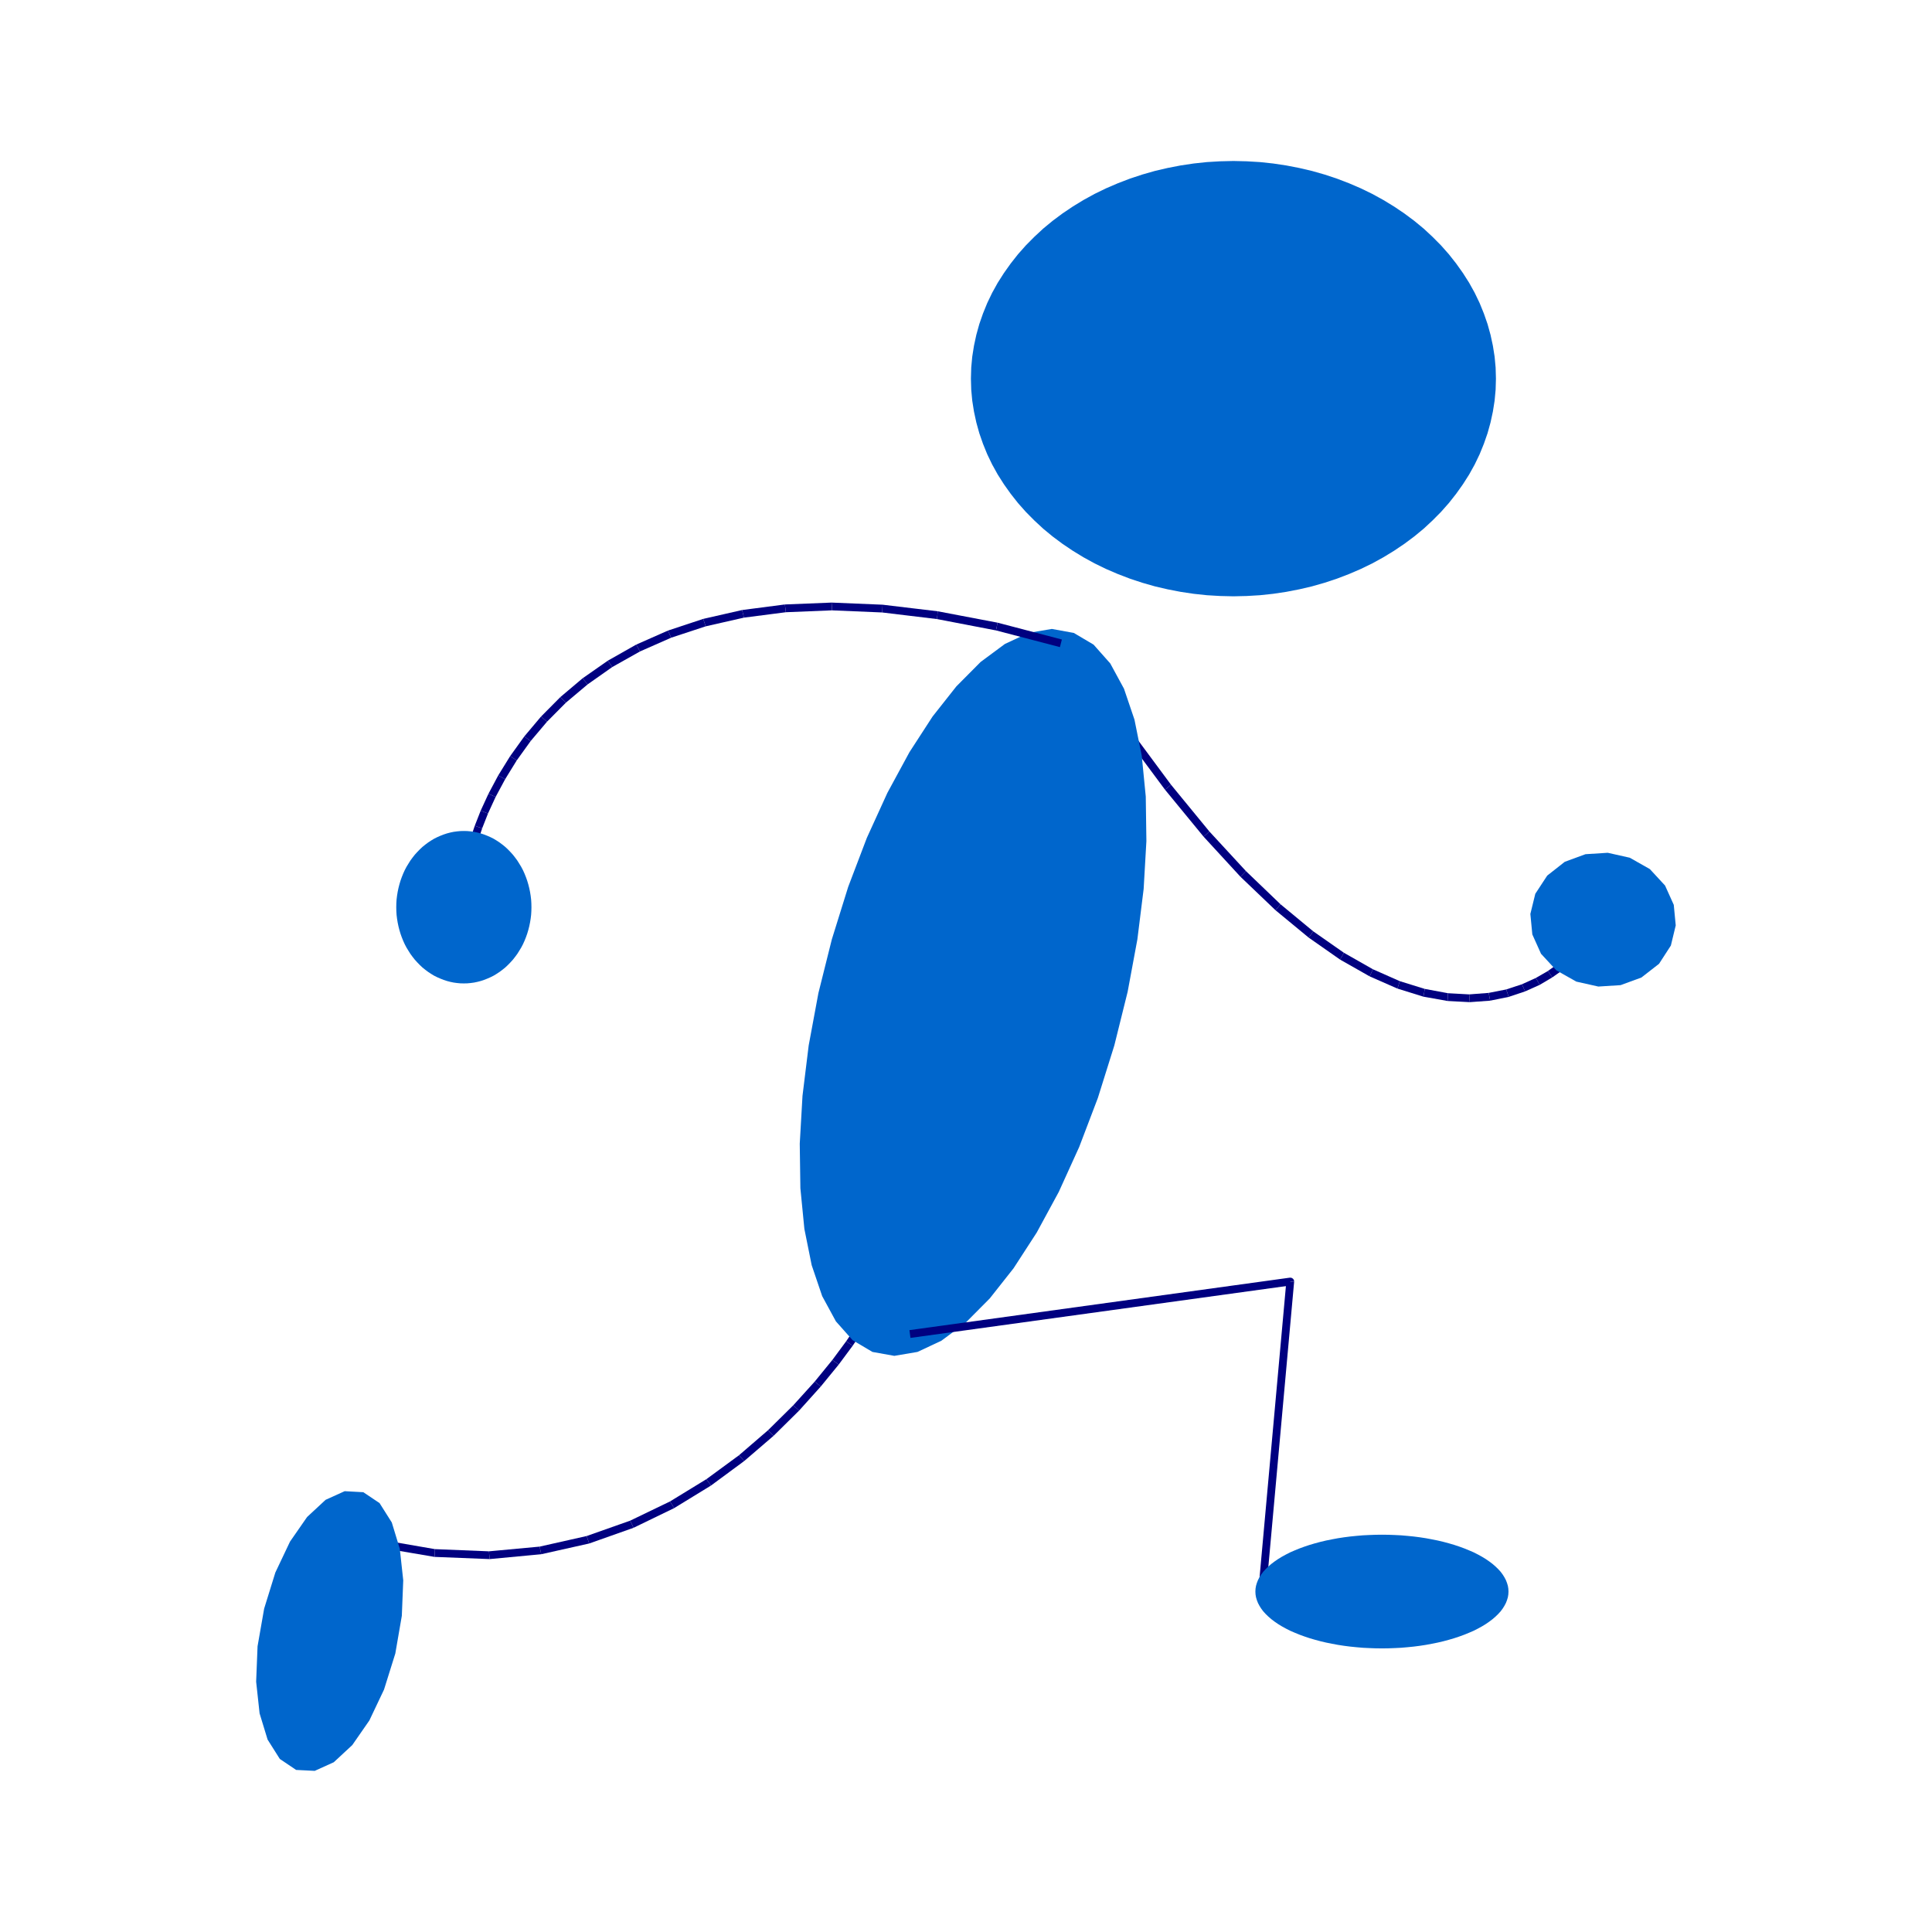 <svg:svg xmlns:dc="http://purl.org/dc/elements/1.1/" xmlns:ns1="http://sodipodi.sourceforge.net/DTD/sodipodi-0.dtd" xmlns:ns2="http://www.inkscape.org/namespaces/inkscape" xmlns:ns4="http://creativecommons.org/ns#" xmlns:rdf="http://www.w3.org/1999/02/22-rdf-syntax-ns#" xmlns:svg="http://www.w3.org/2000/svg" height="33609.241" id="svg2" version="1.0" viewBox="-6716.176 -2730.071 33609.241 33609.241" width="33609.241" ns1:docname="blueman_108_01.svg" ns1:version="0.32" ns2:output_extension="org.inkscape.output.svg.inkscape" ns2:version="0.46">
  <ns1:namedview bordercolor="#666666" borderopacity="1.0" gridtolerance="10.0" guidetolerance="10.0" id="base" objecttolerance="10.0" pagecolor="#ffffff" showgrid="false" ns2:pageopacity="0.0" ns2:pageshadow="2" ns2:window-height="480" ns2:window-width="640" />
  <svg:g id="g6" style="fill:#000080" transform="matrix(1.364 0 0 1.364 -4565.4 -2870.3)">
    <svg:polygon id="polygon8" points="3236 19733 3970 19860 3968 19910 3965 19959 3219 19832" />
    <svg:polygon id="polygon10" points="3968 19910 3970 19860 4659 19888 4664 19938 4668 19987 3965 19959" />
    <svg:polygon id="polygon12" points="4664 19938 4659 19888 5305 19828 5316 19877 5326 19925 4668 19987" />
    <svg:polygon id="polygon14" points="5316 19877 5305 19828 5905 19693 5922 19741 5938 19788 5326 19925" />
    <svg:polygon id="polygon16" points="5922 19741 5905 19693 6460 19497 6482 19543 6503 19588 5938 19788" />
    <svg:polygon id="polygon18" points="6482 19543 6460 19497 6968 19252 6995 19295 7021 19337 6503 19588" />
    <svg:polygon id="polygon20" points="6995 19295 6968 19252 7432 18968 7462 19009 7491 19049 7021 19337" />
    <svg:polygon id="polygon22" points="7462 19009 7432 18968 7849 18662 7882 18700 7914 18737 7491 19049" />
    <svg:polygon id="polygon24" points="7882 18700 7849 18662 8218 18344 8254 18380 8289 18415 7914 18737" />
    <svg:polygon id="polygon26" points="8254 18380 8218 18344 8540 18026 8578 18060 8615 18093 8289 18415" />
    <svg:polygon id="polygon28" points="8578 18060 8540 18026 8814 17723 8853 17755 8891 17786 8615 18093" />
    <svg:polygon id="polygon30" points="8853 17755 8814 17723 9039 17447 9080 17477 9120 17506 8891 17786" />
    <svg:polygon id="polygon32" points="9080 17477 9039 17447 9215 17209 9257 17238 9298 17266 9120 17506" />
    <svg:polygon id="polygon34" points="9257 17238 9215 17209 9340 17025 9383 17052 9425 17078 9298 17266" />
    <svg:polygon id="polygon36" points="9383 17052 9340 17025 9417 16905 9460 16931 9502 16956 9425 17078" />
    <svg:polygon id="polygon38" points="9460 16931 9417 16905 9443 16862 9528 16913 9502 16956" />
  </svg:g>
  <svg:g id="g40" style="fill:#0066cc" transform="matrix(1.364 0 0 1.364 -4565.4 -2870.3)">
    <svg:polygon id="polygon42" points="3465 21191 3321 21651 3134 22045 2916 22359 2680 22578 2437 22688 2200 22676 1992 22536 1836 22289 1734 21955 1690 21551 1708 21099 1792 20619 1935 20158 2122 19764 2340 19450 2576 19231 2819 19121 3057 19134 3264 19273 3420 19520 3522 19855 3566 20258 3548 20710" />
  </svg:g>
  <svg:g id="g44" style="fill:#000080" transform="matrix(1.364 0 0 1.364 -4565.4 -2870.3)">
    <svg:polygon id="polygon46" points="12309 8627 12846 9420 12806 9450 12765 9479 12226 8684" />
    <svg:polygon id="polygon48" points="12806 9450 12846 9420 13358 10111 13320 10143 13281 10174 12765 9479" />
    <svg:polygon id="polygon50" points="13320 10143 13358 10111 13847 10707 13811 10741 13774 10774 13281 10174" />
    <svg:polygon id="polygon52" points="13811 10741 13847 10707 14313 11212 14279 11249 14244 11285 13774 10774" />
    <svg:polygon id="polygon54" points="14279 11249 14313 11212 14754 11635 14723 11674 14691 11712 14244 11285" />
    <svg:polygon id="polygon56" points="14723 11674 14754 11635 15171 11980 15143 12021 15114 12061 14691 11712" />
    <svg:polygon id="polygon58" points="15143 12021 15171 11980 15563 12254 15539 12298 15514 12341 15114 12061" />
    <svg:polygon id="polygon60" points="15539 12298 15563 12254 15932 12464 15912 12510 15891 12555 15514 12341" />
    <svg:polygon id="polygon62" points="15912 12510 15932 12464 16275 12616 16261 12664 16246 12711 15891 12555" />
    <svg:polygon id="polygon64" points="16261 12664 16275 12616 16594 12715 16586 12765 16577 12814 16246 12711" />
    <svg:polygon id="polygon66" points="16586 12765 16594 12715 16890 12770 16888 12820 16885 12869 16577 12814" />
    <svg:polygon id="polygon68" points="16888 12820 16890 12770 17161 12785 17165 12835 17168 12884 16885 12869" />
    <svg:polygon id="polygon70" points="17165 12835 17161 12785 17409 12766 17419 12816 17428 12865 17168 12884" />
    <svg:polygon id="polygon72" points="17419 12816 17409 12766 17633 12722 17649 12770 17664 12817 17428 12865" />
    <svg:polygon id="polygon74" points="17649 12770 17633 12722 17833 12656 17854 12702 17874 12747 17664 12817" />
    <svg:polygon id="polygon76" points="17854 12702 17833 12656 18010 12576 18036 12620 18061 12663 17874 12747" />
    <svg:polygon id="polygon78" points="18036 12620 18010 12576 18164 12487 18193 12528 18221 12568 18061 12663" />
    <svg:polygon id="polygon80" points="18193 12528 18164 12487 18294 12394 18327 12433 18359 12471 18221 12568" />
    <svg:polygon id="polygon82" points="18327 12433 18294 12394 18401 12306 18436 12342 18470 12377 18359 12471" />
    <svg:polygon id="polygon84" points="18436 12342 18401 12306 18484 12226 18521 12260 18557 12293 18470 12377" />
    <svg:polygon id="polygon86" points="18521 12260 18484 12226 18543 12162 18582 12194 18620 12225 18557 12293" />
    <svg:polygon id="polygon88" points="18582 12194 18543 12162 18579 12118 18618 12150 18656 12181 18620 12225" />
    <svg:polygon id="polygon90" points="18618 12150 18579 12118 18592 12102 18669 12165 18656 12181" />
  </svg:g>
  <svg:g id="g92" style="fill:#0066cc" transform="matrix(1.364 0 0 1.364 -4565.4 -2870.3)">
    <svg:polygon id="polygon94" points="18272 12478 18077 12267 17966 12020 17941 11759 18004 11502 18156 11270 18380 11094 18644 10997 18928 10979 19209 11042 19465 11187 19659 11397 19770 11643 19795 11905 19733 12162 19582 12395 19357 12570 19092 12667 18808 12685 18527 12622" />
    <svg:polygon id="polygon96" points="9550 17345 9297 17195 9084 16955 8909 16633 8775 16238 8682 15776 8631 15257 8623 14689 8658 14079 8737 13436 8861 12768 9032 12084 9241 11413 9479 10788 9741 10214 10022 9696 10317 9241 10621 8856 10930 8545 11239 8316 11543 8174 11838 8124 12118 8175 12370 8324 12583 8564 12758 8886 12892 9281 12985 9743 13036 10262 13044 10830 13009 11440 12929 12083 12805 12751 12635 13436 12425 14106 12187 14731 11926 15305 11645 15823 11350 16278 11046 16663 10737 16974 10428 17203 10124 17345 9829 17395" />
  </svg:g>
  <svg:g id="g98" style="fill:#000080" transform="matrix(1.364 0 0 1.364 -4565.4 -2870.3)">
    <svg:polygon id="polygon100" points="11941 8356 11126 8143 11136 8094 11145 8044 11966 8259" />
    <svg:polygon id="polygon102" points="11136 8094 11126 8143 10372 7998 10378 7949 10383 7899 11145 8044" />
    <svg:polygon id="polygon104" points="10378 7949 10372 7998 9674 7914 9677 7865 9679 7815 10383 7899" />
    <svg:polygon id="polygon106" points="9677 7865 9674 7914 9034 7887 9032 7838 9029 7788 9679 7815" />
    <svg:polygon id="polygon108" points="9032 7838 9034 7887 8446 7911 8440 7862 8433 7812 9029 7788" />
    <svg:polygon id="polygon110" points="8440 7862 8446 7911 7911 7980 7900 7932 7888 7883 8433 7812" />
    <svg:polygon id="polygon112" points="7900 7932 7911 7980 7423 8091 7408 8044 7392 7996 7888 7883" />
    <svg:polygon id="polygon114" points="7408 8044 7423 8091 6983 8236 6963 8191 6942 8145 7392 7996" />
    <svg:polygon id="polygon116" points="6963 8191 6983 8236 6586 8411 6562 8368 6537 8324 6942 8145" />
    <svg:polygon id="polygon118" points="6562 8368 6586 8411 6232 8610 6204 8570 6175 8529 6537 8324" />
    <svg:polygon id="polygon120" points="6204 8570 6232 8610 5918 8831 5886 8793 5853 8754 6175 8529" />
    <svg:polygon id="polygon122" points="5886 8793 5918 8831 5641 9064 5606 9029 5570 8993 5853 8754" />
    <svg:polygon id="polygon124" points="5606 9029 5641 9064 5400 9307 5362 9275 5323 9242 5570 8993" />
    <svg:polygon id="polygon126" points="5362 9275 5400 9307 5191 9554 5151 9525 5110 9495 5323 9242" />
    <svg:polygon id="polygon128" points="5151 9525 5191 9554 5014 9800 4972 9774 4929 9747 5110 9495" />
    <svg:polygon id="polygon130" points="4972 9774 5014 9800 4866 10040 4822 10017 4777 9993 4929 9747" />
    <svg:polygon id="polygon132" points="4822 10017 4866 10040 4744 10267 4699 10247 4653 10226 4777 9993" />
    <svg:polygon id="polygon134" points="4699 10247 4744 10267 4647 10478 4601 10460 4554 10441 4653 10226" />
    <svg:polygon id="polygon136" points="4601 10460 4647 10478 4573 10666 4526 10651 4478 10635 4554 10441" />
    <svg:polygon id="polygon138" points="4526 10651 4573 10666 4519 10828 4471 10815 4422 10801 4478 10635" />
    <svg:polygon id="polygon140" points="4471 10815 4519 10828 4483 10955 4435 10945 4386 10934 4422 10801" />
    <svg:polygon id="polygon142" points="4435 10945 4483 10955 4464 11044 4415 11038 4365 11031 4386 10934" />
    <svg:polygon id="polygon144" points="4415 11038 4464 11044 4458 11093 4359 11080 4365 11031" />
  </svg:g>
  <svg:g id="g146" style="fill:#0066cc" transform="matrix(1.364 0 0 1.364 -4565.4 -2870.3)">
    <svg:polygon id="polygon148" points="5201 11673 5200 11624 5197 11575 5191 11526 5183 11477 5173 11429 5161 11382 5147 11335 5131 11290 5113 11245 5093 11201 5071 11159 5046 11118 5021 11078 4993 11040 4964 11003 4933 10969 4900 10935 4867 10904 4831 10875 4795 10848 4757 10823 4719 10800 4679 10780 4638 10762 4597 10746 4555 10732 4513 10721 4470 10712 4426 10706 4383 10702 4339 10701 4339 10701 4295 10702 4252 10706 4208 10712 4165 10721 4123 10732 4081 10746 4040 10762 3999 10780 3959 10800 3921 10823 3883 10848 3847 10875 3811 10904 3778 10935 3745 10969 3714 11003 3685 11040 3657 11078 3632 11118 3607 11159 3585 11201 3565 11245 3547 11290 3531 11335 3517 11382 3505 11429 3495 11477 3487 11526 3481 11575 3478 11624 3477 11673 3477 11673 3478 11722 3481 11771 3487 11820 3495 11869 3505 11917 3517 11964 3531 12011 3547 12056 3565 12101 3585 12145 3607 12187 3632 12228 3657 12268 3685 12306 3714 12343 3745 12377 3778 12411 3811 12442 3847 12471 3883 12498 3921 12523 3959 12546 3999 12566 4040 12584 4081 12600 4123 12614 4165 12625 4208 12634 4252 12640 4295 12644 4339 12645 4339 12645 4383 12644 4426 12640 4470 12634 4513 12625 4555 12614 4597 12600 4638 12584 4679 12566 4719 12546 4757 12523 4795 12498 4831 12471 4867 12442 4900 12411 4933 12377 4964 12343 4993 12306 5021 12268 5046 12228 5071 12187 5093 12145 5113 12101 5131 12056 5147 12011 5161 11964 5173 11917 5183 11869 5191 11820 5197 11771 5200 11722" />
  </svg:g>
  <svg:g id="g150" style="fill:#000080" transform="matrix(1.364 0 0 1.364 -4565.4 -2870.3)">
    <svg:polygon id="polygon152" points="10022 17067 14872 16398 14872 16398 14880 16398 14888 16398 14896 16401 14903 16404 14910 16409 14916 16414 14921 16421 14925 16428 14927 16436 14928 16452 14879 16448 14885 16497 10035 17166" />
    <svg:polygon id="polygon154" points="14879 16448 14928 16452 14575 20354 14476 20345 14829 16443" />
  </svg:g>
  <svg:g id="g156" style="fill:#0066cc" transform="matrix(1.364 0 0 1.364 -4565.4 -2870.3)">
    <svg:polygon id="polygon158" points="17662 20401 17660 20364 17654 20328 17643 20291 17629 20255 17610 20219 17588 20184 17562 20149 17531 20115 17497 20082 17459 20049 17418 20018 17373 19987 17324 19957 17273 19929 17218 19901 17160 19876 17099 19851 17036 19828 16970 19806 16902 19786 16831 19767 16759 19750 16684 19735 16609 19721 16531 19709 16453 19699 16373 19691 16292 19684 16211 19680 16130 19677 16048 19676 16048 19676 15966 19677 15885 19680 15804 19684 15723 19691 15643 19699 15565 19709 15487 19721 15412 19735 15337 19750 15265 19767 15194 19786 15126 19806 15060 19828 14997 19851 14936 19876 14878 19901 14823 19929 14772 19957 14723 19987 14678 20018 14637 20049 14599 20082 14565 20115 14534 20149 14508 20184 14486 20219 14467 20255 14453 20291 14442 20328 14436 20364 14434 20401 14434 20401 14436 20438 14442 20474 14453 20511 14467 20547 14486 20583 14508 20618 14534 20653 14565 20687 14599 20720 14637 20753 14678 20784 14723 20815 14772 20845 14823 20873 14878 20901 14936 20926 14997 20951 15060 20974 15126 20996 15194 21016 15265 21035 15337 21052 15412 21067 15487 21081 15565 21093 15643 21103 15723 21111 15804 21118 15885 21122 15966 21125 16048 21126 16048 21126 16130 21125 16211 21122 16292 21118 16373 21111 16453 21103 16531 21093 16609 21081 16684 21067 16759 21052 16831 21035 16902 21016 16970 20996 17036 20974 17099 20951 17160 20926 17218 20901 17273 20873 17324 20845 17373 20815 17418 20784 17459 20753 17497 20720 17531 20687 17562 20653 17588 20618 17610 20583 17629 20547 17643 20511 17654 20474 17660 20438" />
    <svg:polygon id="polygon160" points="17502 4932 17498 4791 17485 4651 17463 4512 17433 4373 17395 4236 17348 4101 17294 3968 17231 3837 17160 3709 17081 3585 16995 3464 16902 3346 16802 3233 16694 3124 16581 3019 16461 2920 16335 2826 16203 2737 16067 2654 15925 2576 15779 2505 15628 2440 15474 2381 15317 2329 15156 2283 14993 2245 14828 2213 14661 2188 14493 2170 14324 2160 14154 2156 14154 2156 13984 2160 13815 2170 13647 2188 13480 2213 13315 2245 13152 2283 12991 2329 12834 2381 12680 2440 12529 2505 12383 2576 12241 2654 12105 2737 11973 2826 11847 2920 11727 3019 11614 3124 11506 3233 11406 3346 11313 3464 11227 3585 11148 3709 11077 3837 11014 3968 10960 4101 10913 4236 10875 4373 10845 4512 10823 4651 10810 4791 10806 4932 10806 4932 10810 5073 10823 5213 10845 5352 10875 5491 10913 5628 10960 5763 11014 5896 11077 6027 11148 6155 11227 6279 11313 6400 11406 6518 11506 6631 11614 6740 11727 6845 11847 6944 11973 7038 12105 7127 12241 7210 12383 7288 12529 7359 12680 7424 12834 7483 12991 7535 13152 7581 13315 7619 13480 7651 13647 7676 13815 7694 13984 7704 14154 7708 14154 7708 14324 7704 14493 7694 14661 7676 14828 7651 14993 7619 15156 7581 15317 7535 15474 7483 15628 7424 15779 7359 15925 7288 16067 7210 16203 7127 16335 7038 16461 6944 16581 6845 16694 6740 16802 6631 16902 6518 16995 6400 17081 6279 17160 6155 17231 6027 17294 5896 17348 5763 17395 5628 17433 5491 17463 5352 17485 5213 17498 5073" />
  </svg:g>
</svg:svg>